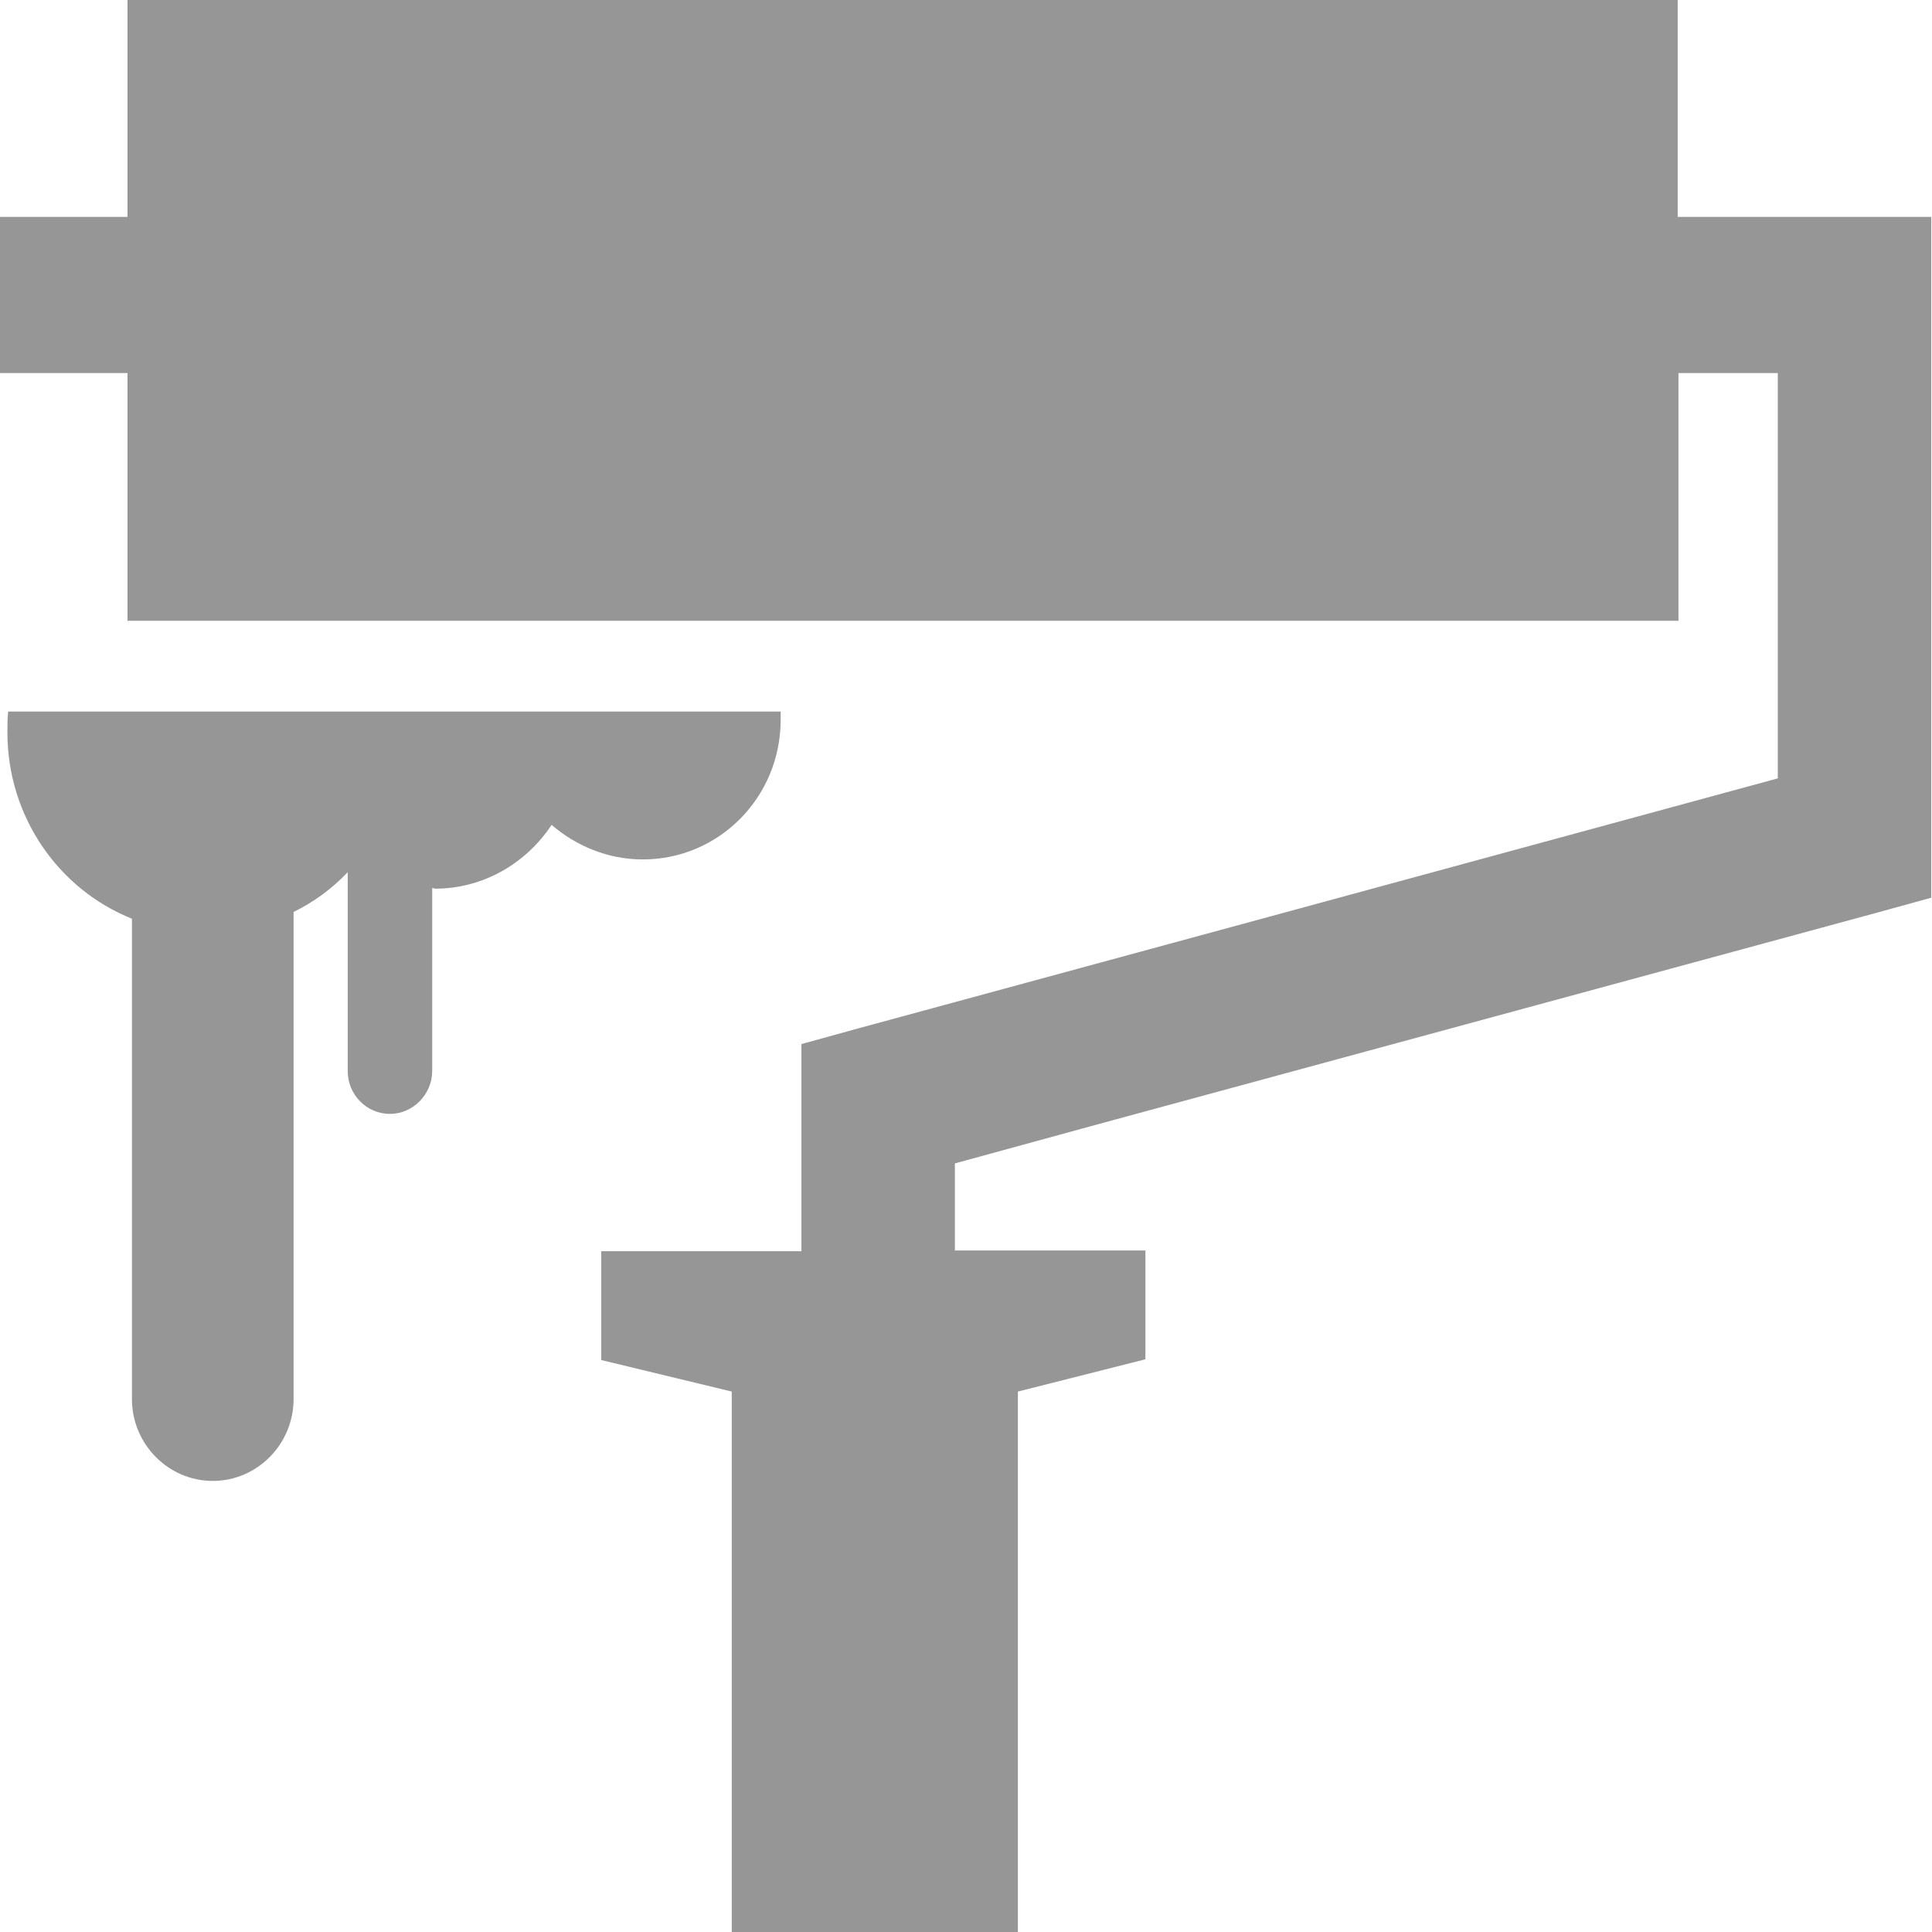 <svg width="44" height="44" viewBox="0 0 44 44" fill="none" xmlns="http://www.w3.org/2000/svg">
<path fill-rule="evenodd" clip-rule="evenodd" d="M9.843 20.222V24.393C9.843 24.923 9.404 25.368 8.881 25.368C8.341 25.368 7.919 24.923 7.919 24.393V19.863C7.564 20.239 7.142 20.547 6.686 20.769V31.863C6.686 32.889 5.859 33.727 4.846 33.727C3.833 33.727 3.005 32.889 3.005 31.863V20.923C1.334 20.256 0.169 18.598 0.169 16.684C0.169 16.53 0.169 16.359 0.186 16.205H17.779C17.779 16.274 17.779 16.325 17.779 16.393C17.779 18.154 16.378 19.573 14.639 19.573C13.845 19.573 13.119 19.265 12.562 18.786C11.988 19.658 11.008 20.239 9.911 20.239L9.843 20.222ZM2.904 0V4.94H1.52588e-05V6.547V6.718V8.496H2.904V10.308V14.137H5.825H38.226V8.496H40.488V17.727L28.298 21.043L19.552 23.419L18.252 23.778V25.145V28.496H13.693V30.974L16.665 31.692V44H23.182V31.692L26.086 30.957V28.479H21.747V26.496L25.056 25.59L42.683 20.803L43.983 20.445V19.077V6.735V4.94H42.227H38.209V0H2.904Z" fill="#969696"/>
</svg>
